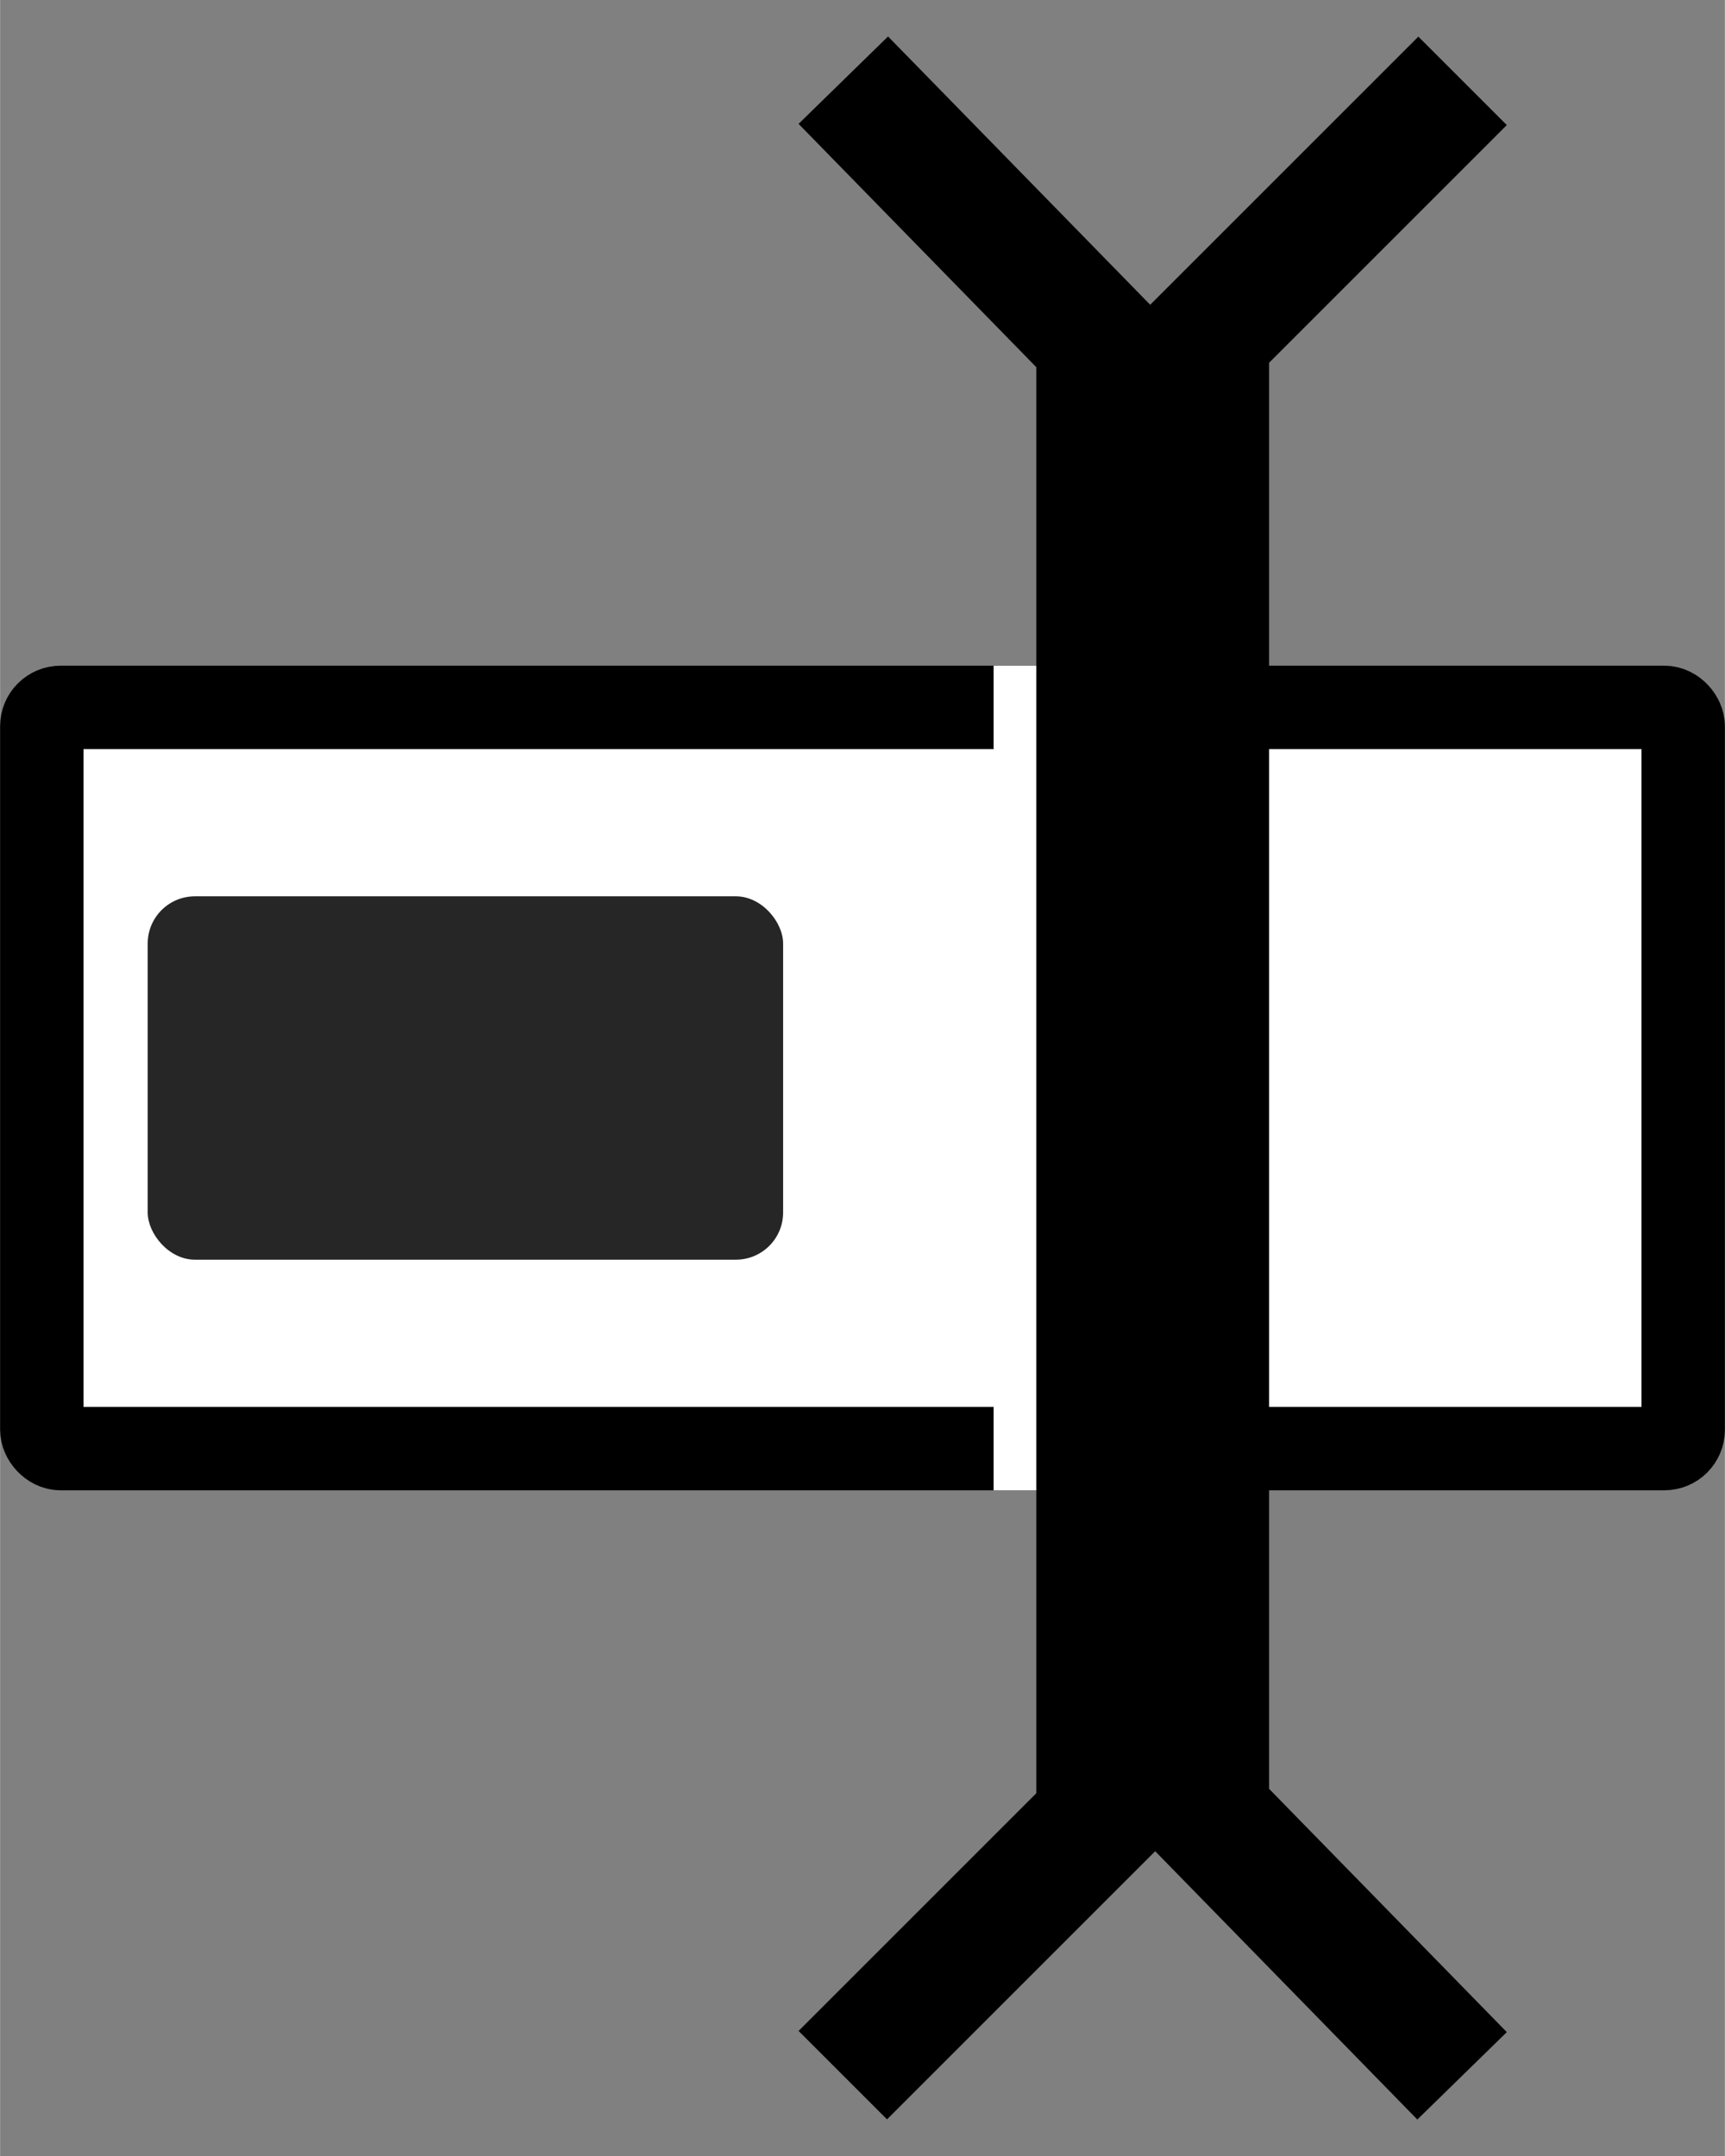 <?xml version="1.0" encoding="UTF-8" standalone="no"?>
<!DOCTYPE svg PUBLIC "-//W3C//DTD SVG 1.1//EN" "http://www.w3.org/Graphics/SVG/1.1/DTD/svg11.dtd">
<!-- Создано Microsoft Visio, экспорт SVG Переименовать по месту.svg Страница-1 -->
<svg xmlns="http://www.w3.org/2000/svg" xmlns:xlink="http://www.w3.org/1999/xlink" xmlns:ev="http://www.w3.org/2001/xml-events"
		xmlns:v="http://schemas.microsoft.com/visio/2003/SVGExtensions/" width="0.144in" height="0.18in"
		viewBox="0 0 10.342 12.929" xml:space="preserve" color-interpolation-filters="sRGB" class="st5">
	<rect x="0" y="0" width="10.342" height="12.929" fill="#808080" stroke="none"/>
	<v:documentProperties v:langID="1049" v:metric="true" v:viewMarkup="false"/>

	<style type="text/css">
	<![CDATA[
		.st1 {fill:#ffffff;stroke:#000000;stroke-linecap:round;stroke-linejoin:round;stroke-width:0.5}
		.st2 {fill:#262626;stroke:none;stroke-linecap:round;stroke-linejoin:round;stroke-width:0.75}
		.st3 {fill:#ffffff;stroke:#ffffff;stroke-linecap:butt;stroke-width:0.5}
		.st4 {stroke:#000000;stroke-width:0.75}
		.st5 {fill:none;fill-rule:evenodd;font-size:12px;overflow:visible;stroke-linecap:square;stroke-miterlimit:3}
	]]>
	</style>

	<g v:mID="0" v:index="1" v:groupContext="foregroundPage">
		<title>Страница-1</title>
		<v:pageProperties v:drawingScale="0.0393701" v:pageScale="0.0393701" v:drawingUnits="24" v:shadowOffsetX="9"
				v:shadowOffsetY="-9"/>
		<g id="group1783-1" transform="translate(0.25,-0.75)" v:mID="1783" v:groupContext="group">
			<title>Лист.1783</title>
			<g id="shape852-2" v:mID="852" v:groupContext="shape" transform="translate(-2.59792E-14,-3.492)">
				<title>Лист.852</title>
				<rect x="0" y="8.484" width="9.842" height="4.445" rx="0.113" ry="0.113" class="st1"/>
			</g>
			<g id="shape853-4" v:mID="853" v:groupContext="shape" transform="translate(0.635,-4.625)">
				<title>Лист.853</title>
				<rect x="0" y="10.75" width="3.81" height="2.179" rx="0.283" ry="0.283" class="st2"/>
			</g>
			<g id="shape854-6" v:mID="854" v:groupContext="shape" transform="translate(5.957,-3.492)">
				<title>Лист.854</title>
				<rect x="0" y="8.484" width="0.518" height="4.445" class="st3"/>
			</g>
			<g id="shape857-8" v:mID="857" v:groupContext="shape" transform="translate(6.984,-3.19744E-14)">
				<title>Лист.857</title>
				<path d="M1.27 1.5 L0 2.77 L0 11.63 L1.27 12.93" class="st4"/>
			</g>
			<g id="shape859-11" v:mID="859" v:groupContext="shape" transform="translate(6.338,14.429) rotate(180)">
				<title>Лист.859</title>
				<path d="M1.27 1.5 L0 2.77 L0 11.63 L1.27 12.93" class="st4"/>
			</g>
		</g>
	</g>
</svg>
